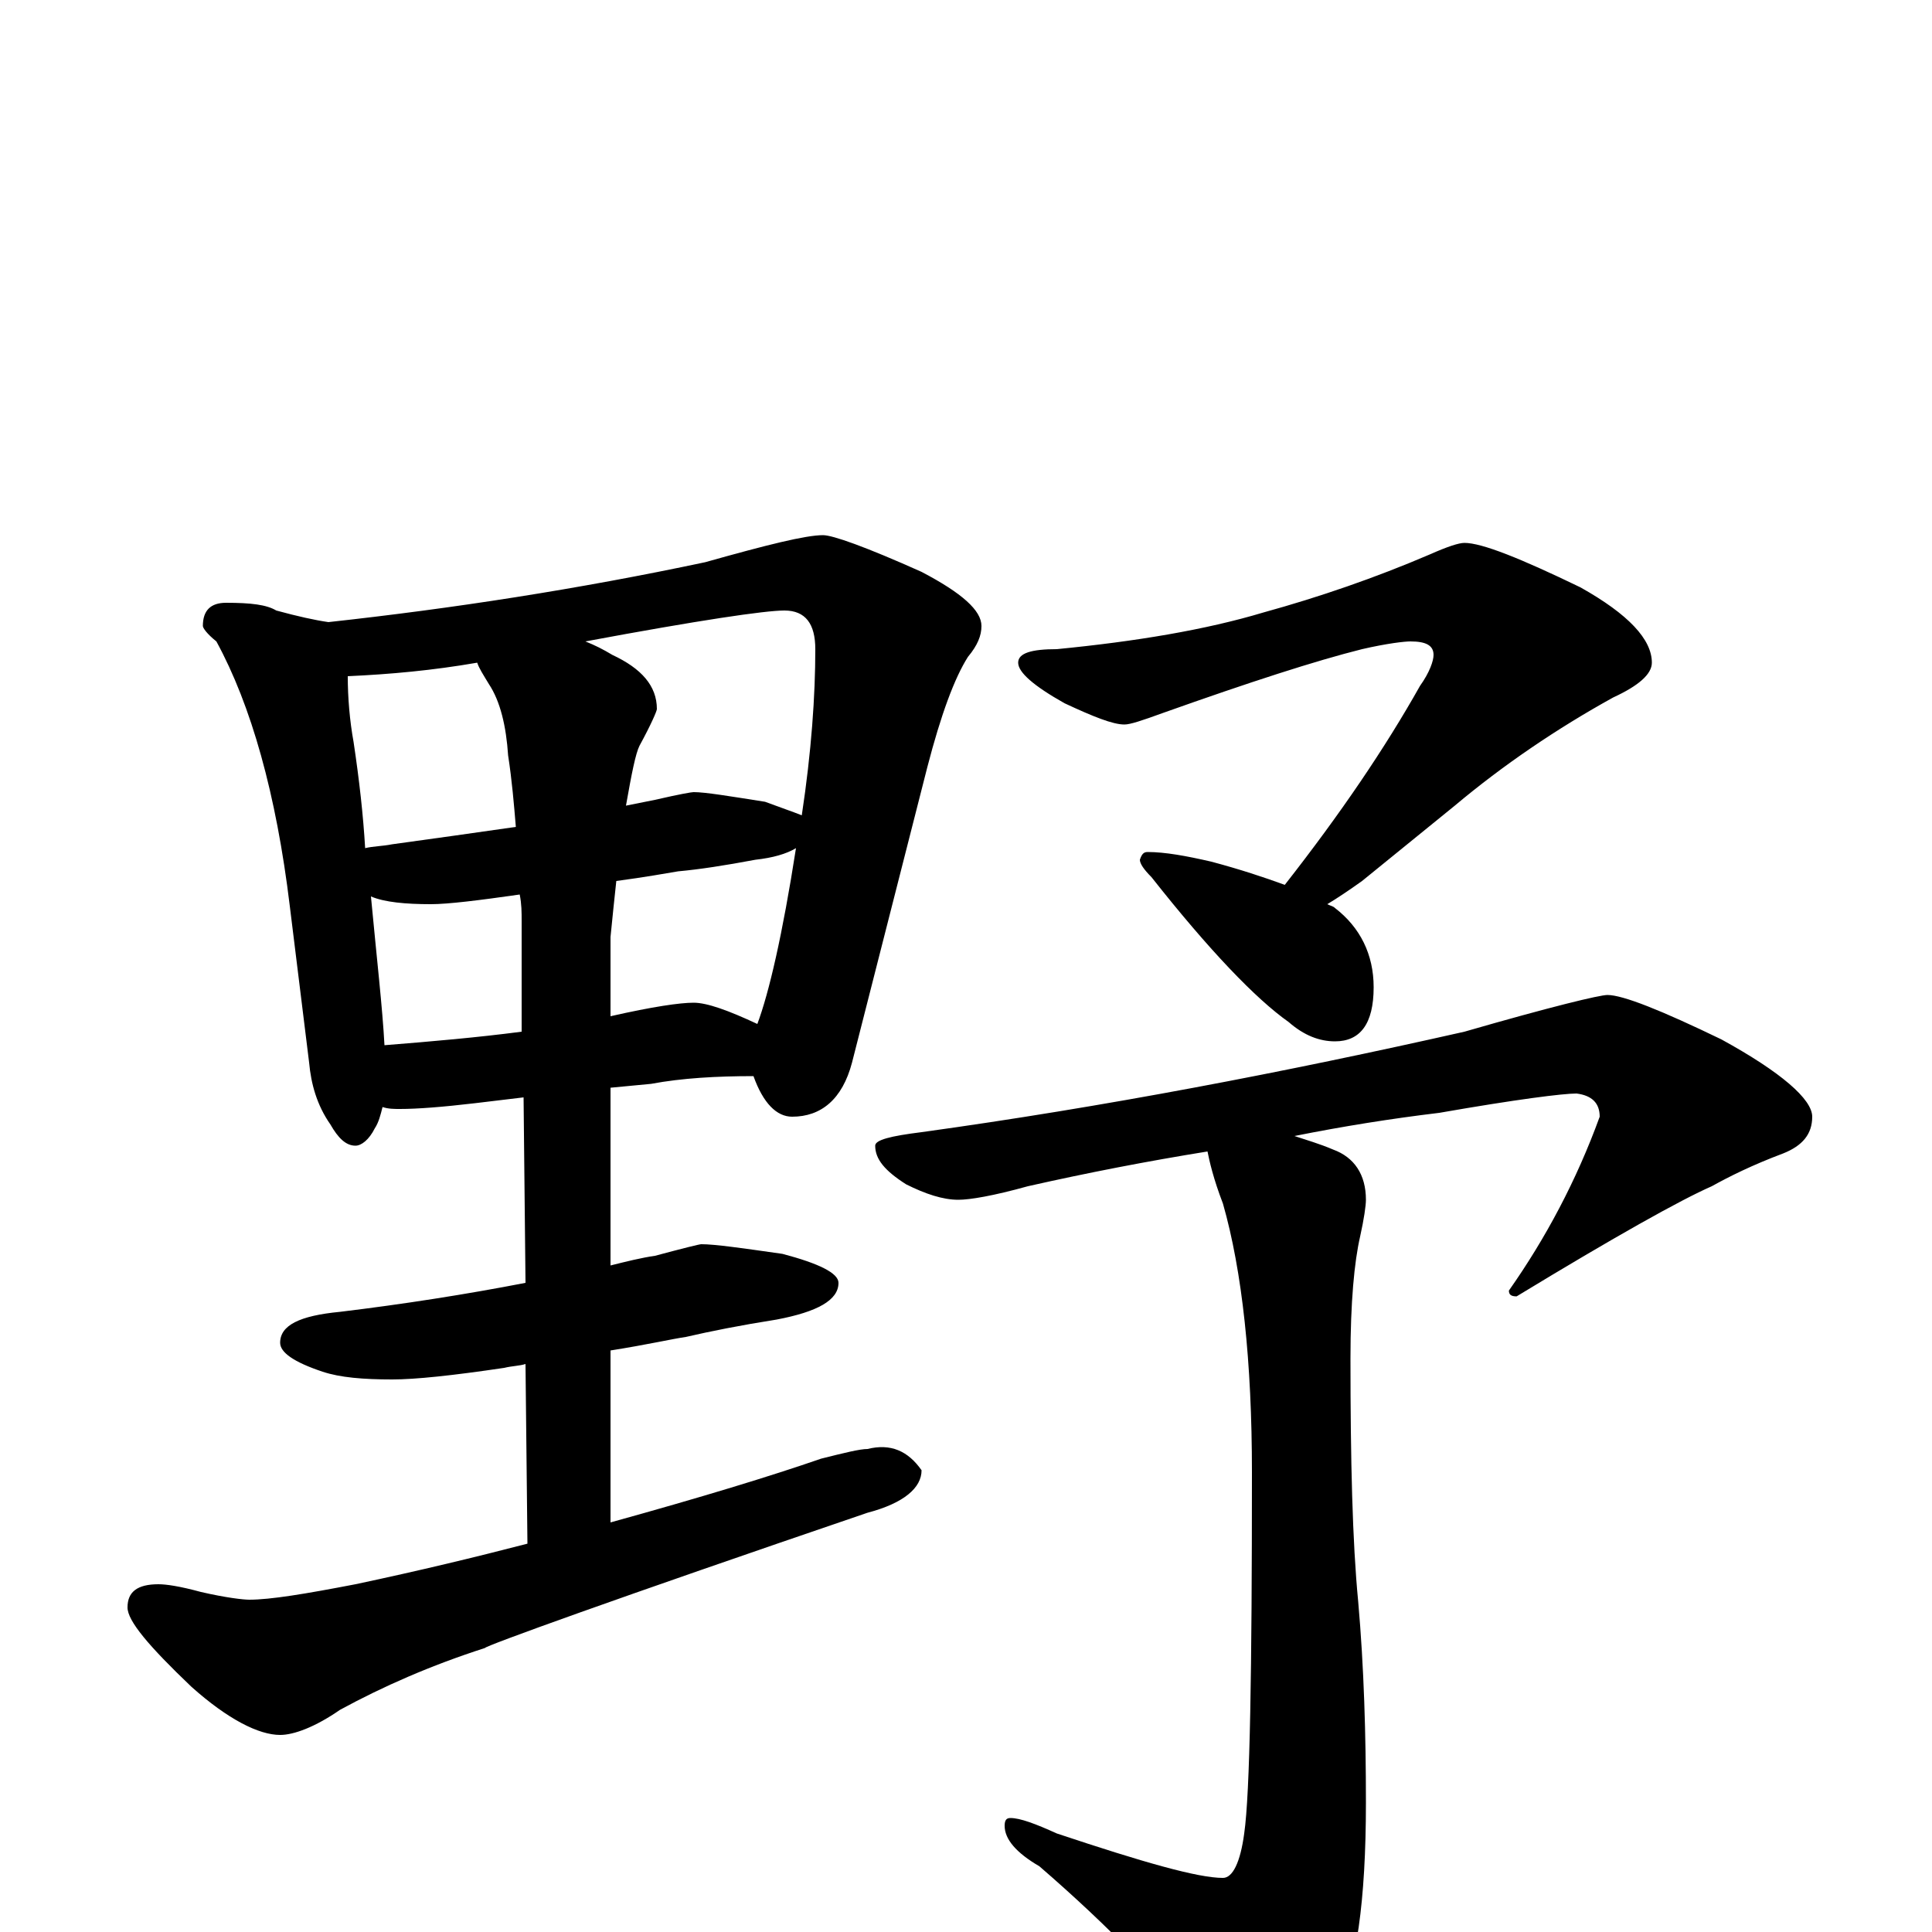 <?xml version="1.0" encoding="utf-8" ?>
<!DOCTYPE svg PUBLIC "-//W3C//DTD SVG 1.1//EN" "http://www.w3.org/Graphics/SVG/1.1/DTD/svg11.dtd">
<svg version="1.1" id="Layer_1" xmlns="http://www.w3.org/2000/svg" xmlns:xlink="http://www.w3.org/1999/xlink" x="0px" y="145px" width="1000px" height="1000px" viewBox="0 0 1000 1000" enable-background="new 0 0 1000 1000" xml:space="preserve">
<g id="Layer_1">
<path id="glyph" transform="matrix(1 0 0 -1 0 1000)" d="M117,688C130,688 138,687 143,684C154,681 163,679 170,678C234,685 299,695 365,709C397,718 417,723 426,723C431,723 448,717 477,704C498,693 508,684 508,676C508,671 506,666 501,660C494,649 487,630 480,603l-39,-153C436,431 425,422 410,422C402,422 395,429 390,443C371,443 353,442 337,439l-21,-2l0,-92C324,347 332,349 339,350C354,354 362,356 363,356C370,356 384,354 405,351C424,346 434,341 434,336C434,327 423,321 402,317C383,314 368,311 355,308C348,307 335,304 316,301l0,-89C363,225 399,236 425,245C437,248 445,250 449,250C461,253 470,249 477,239C477,230 468,222 449,217C317,172 251,148 251,147C223,138 198,127 176,115C163,106 152,102 145,102C134,102 118,110 99,127C77,148 66,161 66,168C66,176 71,180 82,180C86,180 93,179 104,176C117,173 126,172 129,172C140,172 158,175 184,180C217,187 246,194 273,201l-1,93C269,293 265,293 261,292C234,288 215,286 203,286C188,286 176,287 167,290C152,295 145,300 145,305C145,314 155,319 176,321C209,325 241,330 272,336l-1,96l-25,-3C229,427 216,426 207,426C204,426 201,426 198,427C197,423 196,419 194,416C191,410 187,407 184,407C179,407 175,411 171,418C164,428 161,439 160,450l-10,81C143,589 130,635 112,668C107,672 105,675 105,676C105,684 109,688 117,688M199,459C224,461 247,463 270,466l0,57C270,528 270,532 269,537C248,534 232,532 223,532C210,532 199,533 192,536C195,504 198,478 199,459M319,544C318,535 317,525 316,515l0,-41C338,479 352,481 359,481C366,481 377,477 392,470C398,486 405,516 412,561C407,558 400,556 391,555C375,552 362,550 351,549C345,548 334,546 319,544M189,561C193,562 198,562 203,563C225,566 246,569 267,572C266,584 265,596 263,609C262,624 259,637 253,646C250,651 248,654 247,657C224,653 202,651 180,650C180,639 181,627 183,616C186,596 188,578 189,561M303,668C308,666 312,664 317,661C332,654 340,645 340,633C340,632 337,625 331,614C329,610 327,600 324,583C329,584 334,585 339,586C352,589 358,590 359,590C365,590 377,588 396,585C404,582 410,580 415,578C420,611 422,640 422,664C422,677 417,684 406,684C396,684 362,679 303,668M758,719C767,719 787,711 818,696C843,682 855,669 855,657C855,651 848,645 835,639C806,623 778,604 753,583l-48,-39C698,539 692,535 687,532C689,531 690,531 691,530C704,520 711,506 711,489C711,470 704,461 691,461C683,461 675,464 667,471C650,483 626,508 596,546C592,550 590,553 590,555C591,558 592,559 594,559C603,559 614,557 627,554C642,550 654,546 665,542C694,579 717,613 735,645C740,652 742,658 742,661C742,666 738,668 730,668C727,668 718,667 705,664C681,658 647,647 602,631C591,627 585,625 582,625C576,625 566,629 551,636C535,645 527,652 527,657C527,662 534,664 547,664C588,668 624,674 654,683C683,691 712,701 740,713C749,717 755,719 758,719M832,485C840,485 860,477 891,462C922,445 938,431 938,422C938,413 933,407 923,403C907,397 895,391 886,386C870,379 836,360 785,329C782,329 781,330 781,332C800,359 816,389 828,422C828,429 824,433 816,434C809,434 785,431 745,424C720,421 695,417 670,412C676,410 683,408 690,405C701,401 707,392 707,379C707,376 706,369 704,360C701,347 699,326 699,297C699,244 700,202 703,171C706,137 707,102 707,67C707,16 702,-19 692,-38C677,-62 663,-74 652,-74C643,-74 634,-68 625,-57C604,-28 575,2 538,34C526,41 520,48 520,55C520,58 521,59 523,59C528,59 536,56 547,51C592,36 620,28 633,28C638,28 642,36 644,51C647,72 648,135 648,238C648,295 643,342 633,377C628,390 626,399 625,404C594,399 563,393 532,386C514,381 502,379 496,379C488,379 479,382 469,387C458,394 453,400 453,407C453,410 461,412 477,414C571,427 665,445 758,466C803,479 828,485 832,485z"/>
</g>
</svg>
